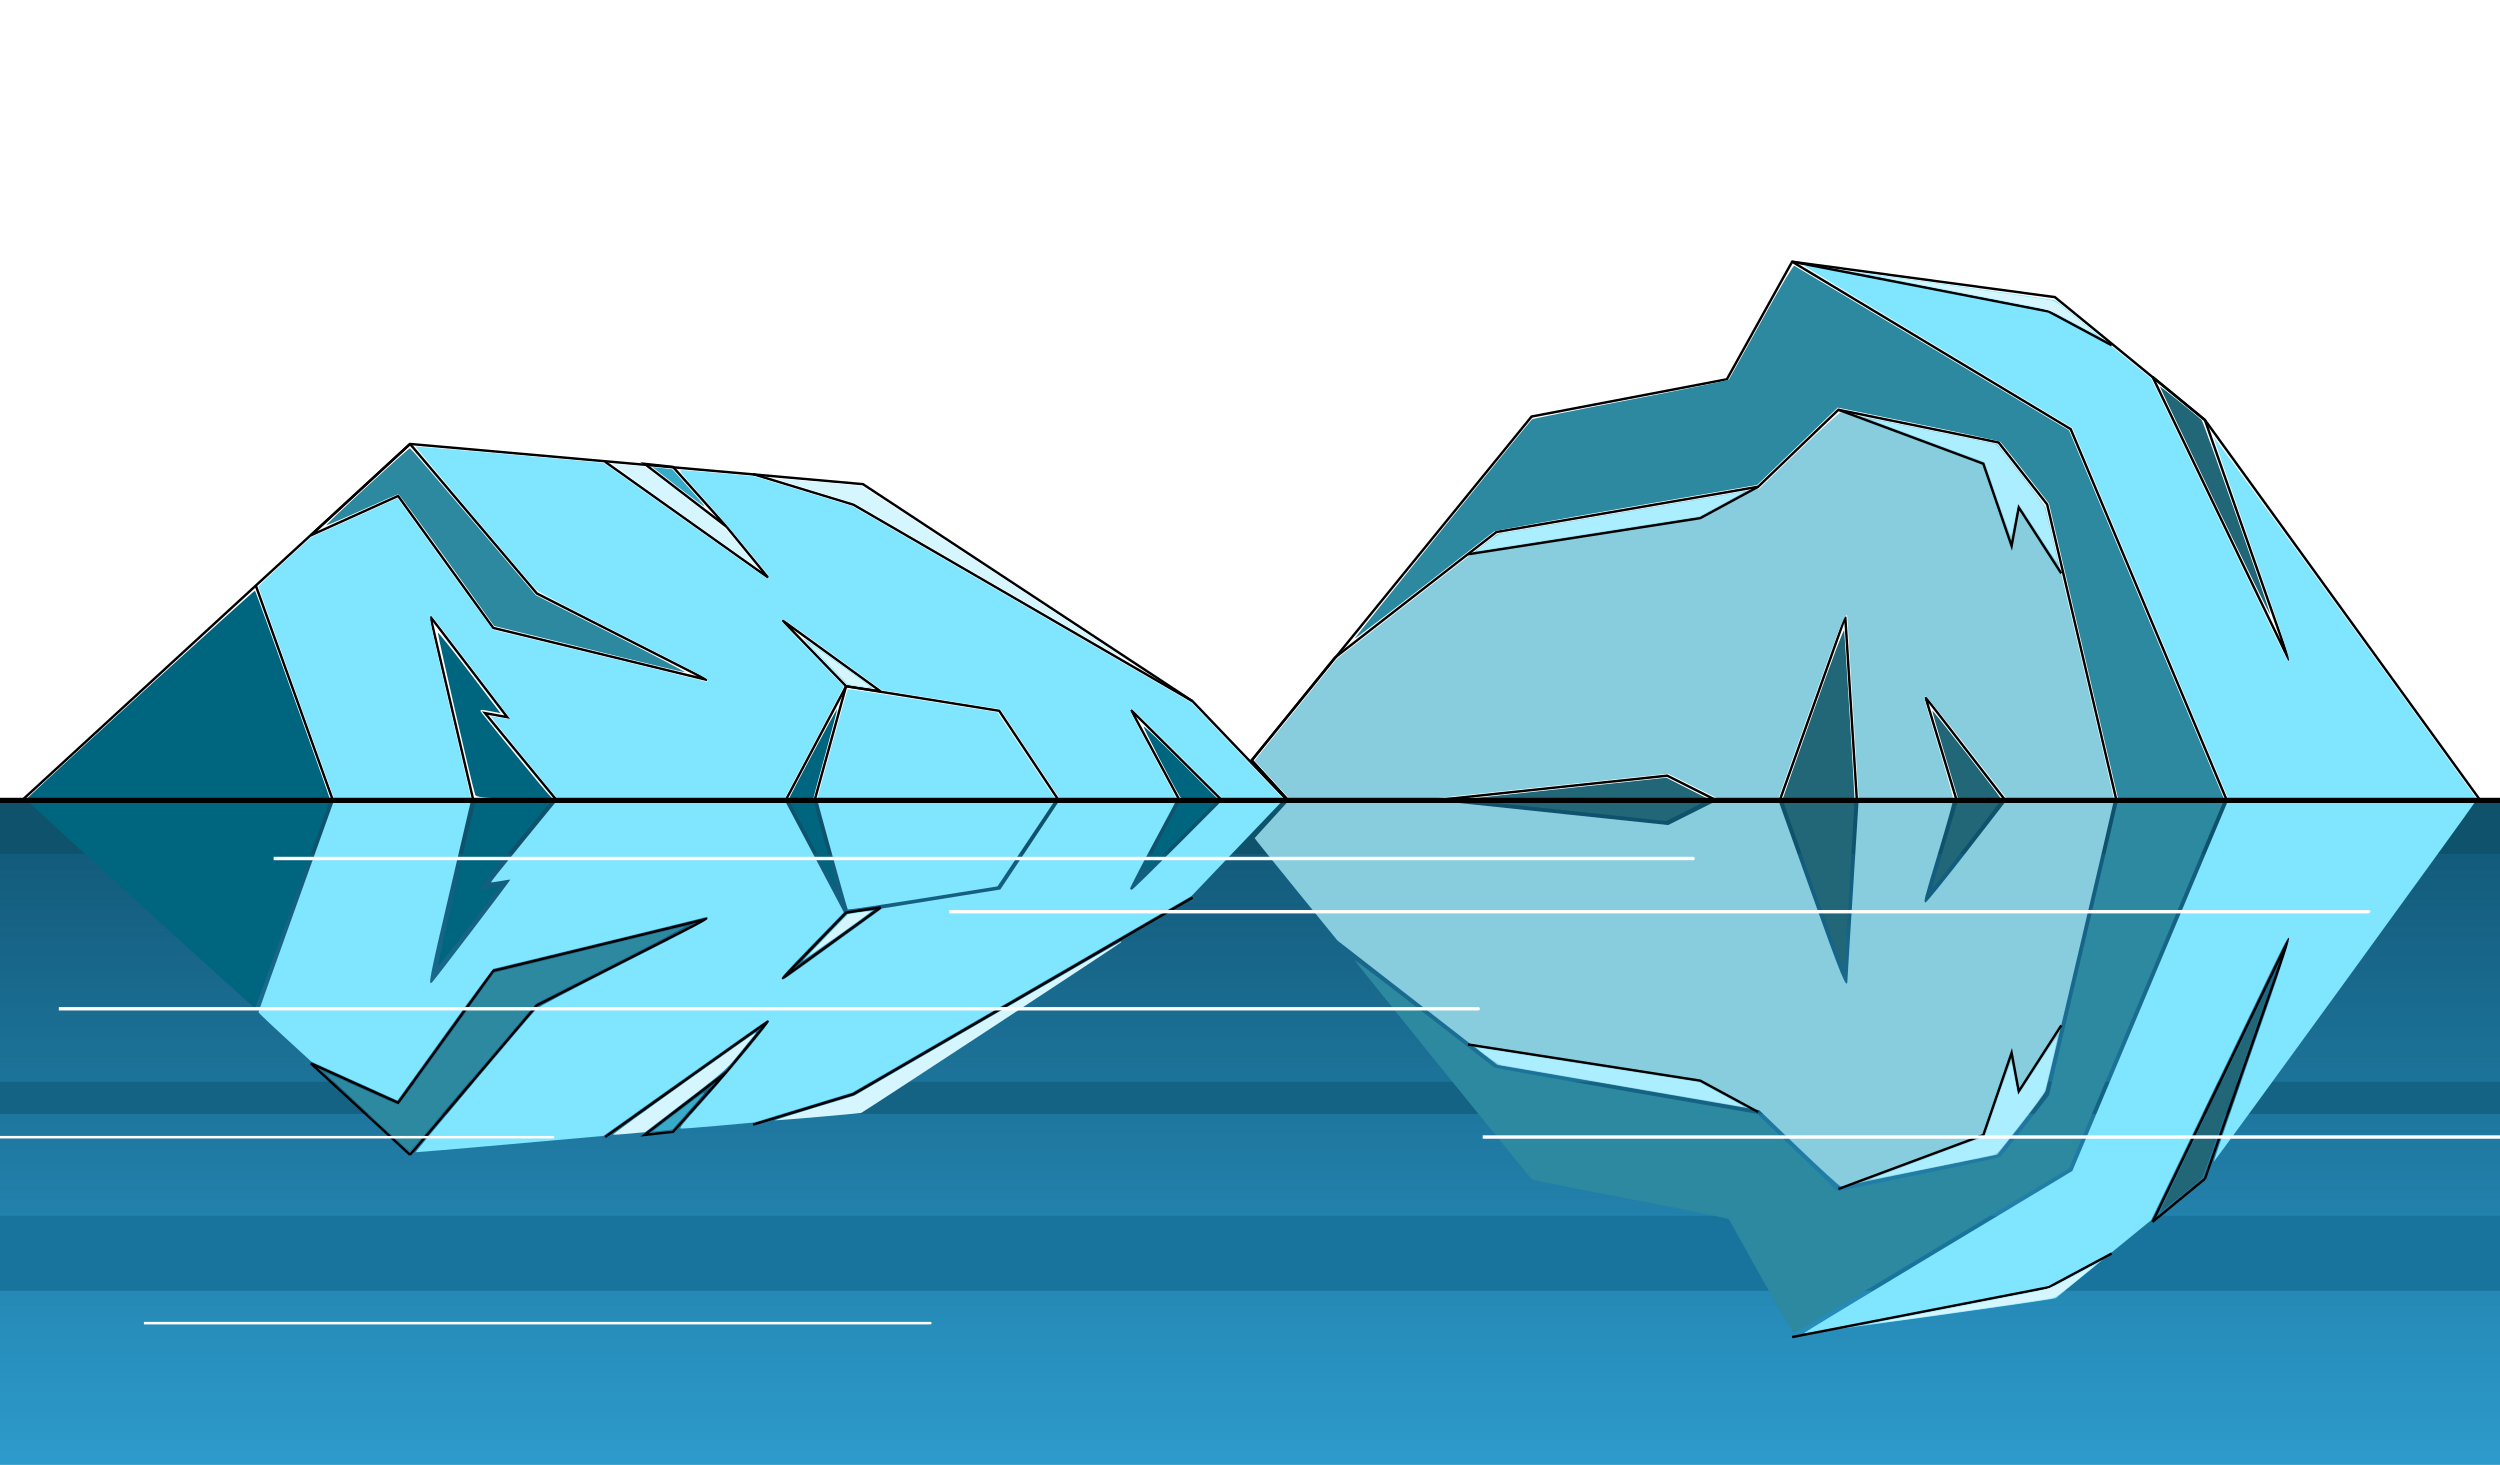 <?xml version="1.0" encoding="UTF-8" standalone="no"?>
<!-- Created with Inkscape (http://www.inkscape.org/) -->

<svg
   width="1024"
   height="600"
   viewBox="0 0 270.933 158.75"
   version="1.1"
   id="svg5"
   inkscape:export-filename="/home/davran/Documents/Code/godot/KajamGame/Assets/ice-bg2.png"
   inkscape:export-xdpi="96"
   inkscape:export-ydpi="96"
   inkscape:version="1.1.1 (3bf5ae0d25, 2021-09-20)"
   sodipodi:docname="ice-bg2.svg"
   xmlns:inkscape="http://www.inkscape.org/namespaces/inkscape"
   xmlns:sodipodi="http://sodipodi.sourceforge.net/DTD/sodipodi-0.dtd"
   xmlns:xlink="http://www.w3.org/1999/xlink"
   xmlns="http://www.w3.org/2000/svg"
   xmlns:svg="http://www.w3.org/2000/svg">
  <sodipodi:namedview
     id="namedview7"
     pagecolor="#505050"
     bordercolor="#ffffff"
     borderopacity="1"
     inkscape:pageshadow="0"
     inkscape:pageopacity="0"
     inkscape:pagecheckerboard="1"
     inkscape:document-units="mm"
     showgrid="false"
     units="px"
     inkscape:zoom="0.42554132"
     inkscape:cx="488.7892"
     inkscape:cy="446.49014"
     inkscape:window-width="1920"
     inkscape:window-height="1052"
     inkscape:window-x="0"
     inkscape:window-y="28"
     inkscape:window-maximized="1"
     inkscape:current-layer="svg5" />
  <defs
     id="defs2">
    <linearGradient
       inkscape:collect="always"
       id="linearGradient8945">
      <stop
         style="stop-color:#115675;stop-opacity:1;"
         offset="0"
         id="stop8941" />
      <stop
         style="stop-color:#115675;stop-opacity:0;"
         offset="1"
         id="stop8943" />
    </linearGradient>
    <linearGradient
       inkscape:collect="always"
       xlink:href="#linearGradient8945"
       id="linearGradient8947"
       x1="137.373"
       y1="71.155"
       x2="137.373"
       y2="159.446"
       gradientUnits="userSpaceOnUse"
       gradientTransform="translate(0,15.875)" />
    <filter
       inkscape:collect="always"
       style="color-interpolation-filters:sRGB"
       id="filter17900"
       x="-1.78"
       y="-2.487"
       width="4.56"
       height="5.973">
      <feGaussianBlur
         inkscape:collect="always"
         stdDeviation="4.859"
         id="feGaussianBlur17902" />
    </filter>
    <filter
       inkscape:collect="always"
       style="color-interpolation-filters:sRGB"
       id="filter17904"
       x="-1.781"
       y="-2.485"
       width="4.562"
       height="5.97">
      <feGaussianBlur
         inkscape:collect="always"
         stdDeviation="4.859"
         id="feGaussianBlur17906" />
    </filter>
    <filter
       inkscape:collect="always"
       style="color-interpolation-filters:sRGB"
       id="filter17908"
       x="-0.452"
       y="-0.969"
       width="1.905"
       height="2.937">
      <feGaussianBlur
         inkscape:collect="always"
         stdDeviation="4.859"
         id="feGaussianBlur17910" />
    </filter>
    <filter
       inkscape:collect="always"
       style="color-interpolation-filters:sRGB"
       id="filter17912"
       x="-0.3"
       y="-0.48"
       width="1.6"
       height="1.961">
      <feGaussianBlur
         inkscape:collect="always"
         stdDeviation="4.859"
         id="feGaussianBlur17914" />
    </filter>
    <filter
       inkscape:collect="always"
       style="color-interpolation-filters:sRGB"
       id="filter17916"
       x="-2.083"
       y="-2.77"
       width="5.165"
       height="6.539">
      <feGaussianBlur
         inkscape:collect="always"
         stdDeviation="4.859"
         id="feGaussianBlur17918" />
    </filter>
    <filter
       inkscape:collect="always"
       style="color-interpolation-filters:sRGB"
       id="filter17920"
       x="-1.442"
       y="-1.476"
       width="3.885"
       height="3.952">
      <feGaussianBlur
         inkscape:collect="always"
         stdDeviation="4.859"
         id="feGaussianBlur17922" />
    </filter>
    <filter
       inkscape:collect="always"
       style="color-interpolation-filters:sRGB"
       id="filter17924"
       x="-2.22"
       y="-1.18"
       width="5.439"
       height="3.359">
      <feGaussianBlur
         inkscape:collect="always"
         stdDeviation="4.859"
         id="feGaussianBlur17926" />
    </filter>
    <filter
       inkscape:collect="always"
       style="color-interpolation-filters:sRGB"
       id="filter17928"
       x="-0.941"
       y="-0.649"
       width="2.882"
       height="2.298">
      <feGaussianBlur
         inkscape:collect="always"
         stdDeviation="4.859"
         id="feGaussianBlur17930" />
    </filter>
    <filter
       inkscape:collect="always"
       style="color-interpolation-filters:sRGB"
       id="filter17932"
       x="-0.355"
       y="-0.515"
       width="1.71"
       height="2.031">
      <feGaussianBlur
         inkscape:collect="always"
         stdDeviation="4.859"
         id="feGaussianBlur17934" />
    </filter>
    <filter
       inkscape:collect="always"
       style="color-interpolation-filters:sRGB"
       id="filter17936"
       x="-0.105"
       y="-0.304"
       width="1.21"
       height="1.608">
      <feGaussianBlur
         inkscape:collect="always"
         stdDeviation="4.859"
         id="feGaussianBlur17938" />
    </filter>
    <filter
       inkscape:collect="always"
       style="color-interpolation-filters:sRGB"
       id="filter17940"
       x="-1.527"
       y="-2.131"
       width="4.055"
       height="5.261">
      <feGaussianBlur
         inkscape:collect="always"
         stdDeviation="4.859"
         id="feGaussianBlur17942" />
    </filter>
    <filter
       inkscape:collect="always"
       style="color-interpolation-filters:sRGB"
       id="filter17944"
       x="-0.752"
       y="-1.051"
       width="2.503"
       height="3.102">
      <feGaussianBlur
         inkscape:collect="always"
         stdDeviation="4.859"
         id="feGaussianBlur17946" />
    </filter>
    <filter
       inkscape:collect="always"
       style="color-interpolation-filters:sRGB"
       id="filter17948"
       x="-0.311"
       y="-0.602"
       width="1.621"
       height="2.204">
      <feGaussianBlur
         inkscape:collect="always"
         stdDeviation="4.859"
         id="feGaussianBlur17950" />
    </filter>
    <filter
       inkscape:collect="always"
       style="color-interpolation-filters:sRGB"
       id="filter17952"
       x="-0.274"
       y="-0.461"
       width="1.546"
       height="1.921">
      <feGaussianBlur
         inkscape:collect="always"
         stdDeviation="4.859"
         id="feGaussianBlur17954" />
    </filter>
    <filter
       inkscape:collect="always"
       style="color-interpolation-filters:sRGB"
       id="filter17956"
       x="-0.664"
       y="-0.937"
       width="2.329"
       height="2.875">
      <feGaussianBlur
         inkscape:collect="always"
         stdDeviation="4.859"
         id="feGaussianBlur17958" />
    </filter>
    <filter
       inkscape:collect="always"
       style="color-interpolation-filters:sRGB"
       id="filter17960"
       x="-1.362"
       y="-1.723"
       width="3.685"
       height="4.458">
      <feGaussianBlur
         inkscape:collect="always"
         stdDeviation="4.859"
         id="feGaussianBlur17962" />
    </filter>
    <filter
       inkscape:collect="always"
       style="color-interpolation-filters:sRGB"
       id="filter17964"
       x="-1.104"
       y="-1.53"
       width="3.206"
       height="4.056">
      <feGaussianBlur
         inkscape:collect="always"
         stdDeviation="4.859"
         id="feGaussianBlur17966" />
    </filter>
    <filter
       inkscape:collect="always"
       style="color-interpolation-filters:sRGB"
       id="filter17968"
       x="-0.246"
       y="-0.479"
       width="1.492"
       height="1.958">
      <feGaussianBlur
         inkscape:collect="always"
         stdDeviation="4.859"
         id="feGaussianBlur17970" />
    </filter>
    <filter
       inkscape:collect="always"
       style="color-interpolation-filters:sRGB"
       id="filter17972"
       x="-0.403"
       y="-1.818"
       width="1.805"
       height="4.636">
      <feGaussianBlur
         inkscape:collect="always"
         stdDeviation="4.859"
         id="feGaussianBlur17974" />
    </filter>
    <filter
       inkscape:collect="always"
       style="color-interpolation-filters:sRGB"
       id="filter17976"
       x="-0.372"
       y="-1.611"
       width="1.744"
       height="4.22">
      <feGaussianBlur
         inkscape:collect="always"
         stdDeviation="4.859"
         id="feGaussianBlur17978" />
    </filter>
    <filter
       inkscape:collect="always"
       style="color-interpolation-filters:sRGB"
       id="filter17980"
       x="-0.501"
       y="-1.894"
       width="2.003"
       height="4.788">
      <feGaussianBlur
         inkscape:collect="always"
         stdDeviation="4.859"
         id="feGaussianBlur17982" />
    </filter>
    <filter
       inkscape:collect="always"
       style="color-interpolation-filters:sRGB"
       id="filter17984"
       x="-0.466"
       y="-1.761"
       width="1.932"
       height="4.523">
      <feGaussianBlur
         inkscape:collect="always"
         stdDeviation="4.859"
         id="feGaussianBlur17986" />
    </filter>
    <filter
       inkscape:collect="always"
       style="color-interpolation-filters:sRGB"
       id="filter17988"
       x="-0.337"
       y="-1.3"
       width="1.676"
       height="3.602">
      <feGaussianBlur
         inkscape:collect="always"
         stdDeviation="4.859"
         id="feGaussianBlur17990" />
    </filter>
    <filter
       inkscape:collect="always"
       style="color-interpolation-filters:sRGB"
       id="filter17992"
       x="-0.575"
       y="-0.752"
       width="2.149"
       height="2.504">
      <feGaussianBlur
         inkscape:collect="always"
         stdDeviation="4.859"
         id="feGaussianBlur17994" />
    </filter>
    <filter
       inkscape:collect="always"
       style="color-interpolation-filters:sRGB"
       id="filter17996"
       x="-0.485"
       y="-0.662"
       width="1.972"
       height="2.326">
      <feGaussianBlur
         inkscape:collect="always"
         stdDeviation="4.859"
         id="feGaussianBlur17998" />
    </filter>
    <filter
       inkscape:collect="always"
       style="color-interpolation-filters:sRGB"
       id="filter18000"
       x="-0.445"
       y="-4.839"
       width="1.89"
       height="10.677">
      <feGaussianBlur
         inkscape:collect="always"
         stdDeviation="4.859"
         id="feGaussianBlur18002" />
    </filter>
    <filter
       inkscape:collect="always"
       style="color-interpolation-filters:sRGB"
       id="filter18004"
       x="-1.5"
       y="-0.633"
       width="4.001"
       height="2.267">
      <feGaussianBlur
         inkscape:collect="always"
         stdDeviation="4.859"
         id="feGaussianBlur18006" />
    </filter>
    <filter
       inkscape:collect="always"
       style="color-interpolation-filters:sRGB"
       id="filter18008"
       x="-1.576"
       y="-1.216"
       width="4.151"
       height="3.432">
      <feGaussianBlur
         inkscape:collect="always"
         stdDeviation="4.859"
         id="feGaussianBlur18010" />
    </filter>
    <filter
       inkscape:collect="always"
       style="color-interpolation-filters:sRGB"
       id="filter18012"
       x="-0.975"
       y="-0.472"
       width="2.95"
       height="1.943">
      <feGaussianBlur
         inkscape:collect="always"
         stdDeviation="4.859"
         id="feGaussianBlur18014" />
    </filter>
    <filter
       inkscape:collect="always"
       style="color-interpolation-filters:sRGB"
       id="filter18016"
       x="-0.124"
       y="-0.202"
       width="1.247"
       height="1.403">
      <feGaussianBlur
         inkscape:collect="always"
         stdDeviation="4.859"
         id="feGaussianBlur18018" />
    </filter>
    <filter
       inkscape:collect="always"
       style="color-interpolation-filters:sRGB"
       id="filter18020"
       x="-0.125"
       y="-0.277"
       width="1.25"
       height="1.554">
      <feGaussianBlur
         inkscape:collect="always"
         stdDeviation="4.859"
         id="feGaussianBlur18022" />
    </filter>
    <filter
       inkscape:collect="always"
       style="color-interpolation-filters:sRGB"
       id="filter18024"
       x="-0.16"
       y="-0.202"
       width="1.32"
       height="1.403">
      <feGaussianBlur
         inkscape:collect="always"
         stdDeviation="4.859"
         id="feGaussianBlur18026" />
    </filter>
    <filter
       inkscape:collect="always"
       style="color-interpolation-filters:sRGB"
       id="filter18028"
       x="-0.796"
       y="-0.381"
       width="2.592"
       height="1.764">
      <feGaussianBlur
         inkscape:collect="always"
         stdDeviation="4.859"
         id="feGaussianBlur18030" />
    </filter>
  </defs>
  <g
     inkscape:groupmode="layer"
     id="layer2"
     inkscape:label="bg mountains"
     style="display:inline"
     sodipodi:insensitive="true">
    <path
       style="fill:none;stroke:#000000;stroke-width:0.265px;stroke-linecap:butt;stroke-linejoin:miter;stroke-opacity:1"
       d="m 0,88.918 44.436,-40.805 49.083,4.356 35.723,23.525 12.488,13.069 z"
       id="path11947" />
    <path
       style="fill:none;stroke:#000000;stroke-width:0.265px;stroke-linecap:butt;stroke-linejoin:miter;stroke-opacity:1"
       d="m 135.651,82.403 30.331,-37.262 21.166,-4.039 7.072,-12.74 28.479,3.839 16.258,13.316 34.048,47.032 -131.274,-3.485 z"
       id="path11949" />
    <path
       style="fill:none;stroke:#000000;stroke-width:0.265px;stroke-linecap:butt;stroke-linejoin:miter;stroke-opacity:1"
       d="m 144.675,71.259 17.496,-13.604 28.364,-4.905 8.695,-8.341 17.361,3.542 5.266,6.712 8.084,34.524 -88.212,-0.124 -6.079,-6.66 z"
       id="path11951" />
    <path
       style="fill:none;stroke:#000000;stroke-width:0.265px;stroke-linecap:butt;stroke-linejoin:miter;stroke-opacity:1"
       d="m 238.956,45.517 9.124,26.051 -14.8,-30.721 5.677,4.669"
       id="path11955" />
    <path
       style="fill:none;stroke:#000000;stroke-width:0.265px;stroke-linecap:butt;stroke-linejoin:miter;stroke-opacity:1"
       d="m 199.977,66.836 1.368,21.608 -9.015,-0.168 z"
       id="path11957" />
    <path
       style="fill:none;stroke:#000000;stroke-width:0.265px;stroke-linecap:butt;stroke-linejoin:miter;stroke-opacity:1"
       d="m 208.669,75.553 10.24,13.227 -6.527,-0.942 z"
       id="path11959" />
    <path
       style="fill:none;stroke:#000000;stroke-width:0.265px;stroke-linecap:butt;stroke-linejoin:miter;stroke-opacity:1"
       d="m 148.808,87.435 31.87,-3.374 7.456,3.741 z"
       id="path11961" />
    <path
       style="fill:none;stroke:#000000;stroke-width:0.265px;stroke-linecap:butt;stroke-linejoin:miter;stroke-opacity:1"
       d="m 194.219,28.362 30.192,18.146 17.66,41.994"
       id="path11963" />
    <path
       style="opacity:1;fill:#80e5ff;fill-opacity:1;fill-rule:nonzero;stroke-width:0.155"
       d="m 241.239,85.975 c -0.153,-0.364 -3.963,-9.426 -8.465,-20.138 L 224.587,46.36 210.022,37.6 c -8.011,-4.818 -14.545,-8.78 -14.52,-8.806 0.126,-0.125 27.091,3.618 27.296,3.789 0.128,0.107 2.504,2.05 5.279,4.318 l 5.046,4.123 5.764,11.966 c 3.17,6.581 6.503,13.5 7.405,15.375 2.799,5.815 2.473,4.511 -2.234,-8.927 -2.313,-6.603 -4.177,-12.035 -4.142,-12.069 0.052,-0.052 28.012,38.442 28.395,39.094 0.104,0.177 -2.042,0.208 -13.335,0.192 l -13.459,-0.019 z"
       id="path12039" />
    <path
       style="opacity:1;fill:#87cdde;fill-opacity:1;fill-rule:nonzero;stroke-width:0.155"
       d="m 137.882,84.534 -1.912,-2.096 0.284,-0.384 c 0.156,-0.211 2.173,-2.708 4.482,-5.548 l 4.199,-5.164 8.674,-6.745 8.674,-6.745 14.191,-2.454 14.191,-2.454 4.347,-4.175 c 2.391,-2.296 4.423,-4.146 4.517,-4.11 0.094,0.036 3.938,0.832 8.543,1.768 l 8.373,1.703 2.555,3.25 c 1.405,1.788 2.617,3.433 2.692,3.657 0.122,0.361 7.403,31.363 7.403,31.519 -5e-5,0.035 -2.606,0.059 -5.791,0.055 l -5.791,-0.008 -4.342,-5.602 c -2.388,-3.081 -4.412,-5.578 -4.499,-5.547 -0.224,0.079 -0.214,0.118 1.506,5.816 0.858,2.844 1.518,5.212 1.467,5.263 -0.051,0.051 -2.371,0.128 -5.155,0.171 -4.349,0.068 -5.063,0.047 -5.062,-0.146 1.7e-4,-0.123 -0.273,-4.489 -0.607,-9.701 -0.334,-5.212 -0.607,-9.634 -0.608,-9.826 -0.002,-1.244 -0.656,0.346 -3.98,9.67 l -3.572,10.021 -3.077,-0.004 -3.077,-0.004 -2.864,-1.434 -2.864,-1.434 -13.42,1.415 -13.42,1.415 -7.072,-0.022 -7.072,-0.022 z"
       id="path12078" />
    <path
       style="opacity:1;fill:#2c89a0;fill-opacity:1;fill-rule:nonzero;stroke-width:0.155"
       d="m 229.479,86.269 c -0.048,-0.192 -1.738,-7.404 -3.756,-16.026 l -3.669,-15.676 -2.553,-3.271 c -1.404,-1.799 -2.631,-3.336 -2.726,-3.415 -0.095,-0.079 -4.099,-0.945 -8.898,-1.925 l -8.726,-1.781 -4.361,4.189 -4.361,4.189 -14.169,2.452 c -7.793,1.349 -14.245,2.512 -14.338,2.584 -11.494,8.931 -15.064,11.675 -15.12,11.618 -0.052,-0.053 18.646,-23.157 19.228,-23.759 0.064,-0.066 4.868,-1.027 10.676,-2.135 5.808,-1.108 10.608,-2.093 10.667,-2.188 0.059,-0.095 1.633,-2.922 3.498,-6.282 2.166,-3.903 3.461,-6.082 3.584,-6.035 0.106,0.041 6.85,4.072 14.986,8.958 l 14.793,8.883 8.257,19.643 c 4.541,10.804 8.326,19.801 8.411,19.993 l 0.154,0.35 -5.745,-0.008 -5.745,-0.008 z"
       id="path12228" />
    <path
       style="opacity:1;fill:#216778;fill-opacity:1;fill-rule:nonzero;stroke-width:0.155"
       d="m 240.008,54.335 c -3.289,-6.819 -5.96,-12.423 -5.937,-12.454 0.035,-0.045 3.776,2.956 4.521,3.626 0.207,0.186 7.509,20.904 7.438,21.104 -0.024,0.067 -2.734,-5.457 -6.023,-12.276 z"
       id="path12304" />
    <path
       style="opacity:1;fill:#216778;fill-opacity:1;fill-rule:nonzero;stroke-width:0.155"
       d="m 210.789,81.832 c -0.79,-2.619 -1.408,-4.789 -1.375,-4.823 0.063,-0.063 7.401,9.366 7.4,9.51 -6e-5,0.045 -1.033,0.08 -2.295,0.078 l -2.295,-0.003 z"
       id="path12417" />
    <path
       style="opacity:1;fill:#216778;fill-opacity:1;fill-rule:nonzero;stroke-width:0.155"
       d="m 193.187,86.618 c 8e-5,-0.057 1.493,-4.294 3.317,-9.414 2.13,-5.98 3.33,-9.151 3.356,-8.867 0.109,1.23 1.101,17.272 1.1,17.793 l -7.9e-4,0.604 -3.886,-0.006 c -2.137,-0.003 -3.886,-0.053 -3.886,-0.11 z"
       id="path12456" />
    <path
       style="opacity:1;fill:#216778;fill-opacity:1;fill-rule:nonzero;stroke-width:0.155"
       d="m 159.146,86.56 c 0.299,-0.033 5.245,-0.559 10.991,-1.168 l 10.446,-1.108 2.377,1.205 2.377,1.205 -13.368,-0.037 c -7.352,-0.02 -13.123,-0.064 -12.824,-0.097 z"
       id="path12495" />
    <path
       style="fill:none;stroke:#000000;stroke-width:0.265px;stroke-linecap:butt;stroke-linejoin:miter;stroke-opacity:1"
       d="m 199.23,44.409 15.709,5.848 3.065,8.907 0.775,-4.176 4.606,7.151"
       id="path12567" />
    <path
       style="opacity:1;fill:#aaeeff;fill-opacity:1;fill-rule:nonzero;stroke-width:0.11"
       d="m 220.874,57.872 c -1.139,-1.771 -2.104,-3.24 -2.145,-3.266 -0.041,-0.025 -0.214,0.73 -0.384,1.678 -0.17,0.949 -0.341,1.783 -0.38,1.854 -0.039,0.071 -0.702,-1.711 -1.474,-3.959 l -1.403,-4.088 -6.248,-2.317 c -3.436,-1.274 -6.206,-2.332 -6.156,-2.35 0.07,-0.025 10.213,2.01 13.215,2.651 0.509,0.109 0.549,0.15 2.258,2.331 2.099,2.679 3.271,4.255 3.422,4.602 0.176,0.404 1.434,5.729 1.397,5.916 -0.018,0.092 -0.964,-1.282 -2.102,-3.053 z"
       id="path12639" />
    <path
       style="fill:none;stroke:#000000;stroke-width:0.265px;stroke-linecap:butt;stroke-linejoin:miter;stroke-opacity:1"
       d="m 194.219,28.362 27.801,5.397 6.834,3.663"
       id="path12711" />
    <path
       style="opacity:1;fill:#aaeeff;fill-opacity:1;fill-rule:nonzero;stroke-width:0.294"
       d=""
       id="path12783"
       transform="scale(0.265)" />
    <path
       style="opacity:1;fill:#aaeeff;fill-opacity:1;fill-rule:nonzero;stroke-width:0.294"
       d=""
       id="path12861"
       transform="scale(0.265)" />
    <path
       style="opacity:1;fill:#afdde9;fill-opacity:1;fill-rule:nonzero;stroke-width:0.294"
       d=""
       id="path12939"
       transform="scale(0.265)" />
    <path
       style="opacity:1;fill:#aaeeff;fill-opacity:1;fill-rule:nonzero;stroke-width:0.078"
       d="m 224.621,34.957 -2.524,-1.36 -9.966,-1.935 c -5.481,-1.064 -9.934,-1.945 -9.895,-1.958 0.157,-0.052 18.957,2.599 20.06,2.829 0.491,0.102 0.552,0.145 2.637,1.846 2.349,1.916 2.395,1.955 2.287,1.945 -0.041,-0.004 -1.211,-0.619 -2.599,-1.367 z"
       id="path13054" />
    <path
       style="opacity:1;fill:#d5f6ff;fill-opacity:1;fill-rule:nonzero;stroke-width:0.078"
       d="m 225.01,35.12 c -3.281,-1.755 -2.204,-1.429 -9.128,-2.767 -9.438,-1.825 -12.258,-2.383 -12.176,-2.411 0.157,-0.052 17.343,2.378 18.424,2.605 0.589,0.124 0.736,0.206 1.599,0.897 0.578,0.462 3.055,2.479 3.179,2.588 0.224,0.197 -0.255,-0.033 -1.899,-0.912 z"
       id="path13130" />
    <path
       style="fill:none;stroke:#000000;stroke-width:0.265px;stroke-linecap:butt;stroke-linejoin:miter;stroke-opacity:1"
       d="m 190.535,52.75 -6.27,3.398 -25.176,3.921"
       id="path13239" />
    <path
       style="opacity:1;fill:#aaeeff;fill-opacity:1;fill-rule:nonzero;stroke-width:0.11"
       d="m 160.079,59.653 c 0.614,-0.58 2.314,-1.764 2.606,-1.816 1.855,-0.332 26.275,-4.54 26.337,-4.538 0.045,7.94e-4 -1.029,0.603 -2.387,1.339 l -2.469,1.337 -11.714,1.822 c -6.443,1.002 -11.887,1.854 -12.099,1.892 -0.244,0.044 -0.344,0.031 -0.275,-0.035 z"
       id="path13311" />
    <path
       style="fill:none;stroke:#000000;stroke-width:0.265px;stroke-linecap:butt;stroke-linejoin:miter;stroke-opacity:1"
       d="m 81.614,51.384 10.877,3.313 36.751,21.297"
       id="path13383" />
    <path
       style="fill:none;stroke:#000000;stroke-width:0.265px;stroke-linecap:butt;stroke-linejoin:miter;stroke-opacity:1"
       d="m 122.574,76.943 12.183,12.108 -6.154,-0.888 z"
       id="path13387" />
    <path
       style="fill:none;stroke:#000000;stroke-width:0.265px;stroke-linecap:butt;stroke-linejoin:miter;stroke-opacity:1"
       d="M 115.524,87.924 108.286,77.032 91.693,74.37 84.419,88.099 Z"
       id="path13389" />
    <path
       style="fill:none;stroke:#000000;stroke-width:0.265px;stroke-linecap:butt;stroke-linejoin:miter;stroke-opacity:1"
       d="M 91.693,74.37 87.936,87.994"
       id="path13391" />
    <path
       style="fill:none;stroke:#000000;stroke-width:0.265px;stroke-linecap:butt;stroke-linejoin:miter;stroke-opacity:1"
       d="m 84.779,67.216 10.65,7.709 -3.736,-0.555 z"
       id="path13393" />
    <path
       style="fill:none;stroke:#000000;stroke-width:0.265px;stroke-linecap:butt;stroke-linejoin:miter;stroke-opacity:1"
       d="m 72.932,50.602 5.816,6.493 -8.893,-6.827 z"
       id="path13395" />
    <path
       style="fill:none;stroke:#000000;stroke-width:0.265px;stroke-linecap:butt;stroke-linejoin:miter;stroke-opacity:1"
       d="M 65.569,50.042 83.246,62.597 78.748,57.095"
       id="path13397" />
    <path
       style="fill:none;stroke:#000000;stroke-width:0.265px;stroke-linecap:butt;stroke-linejoin:miter;stroke-opacity:1"
       d="M 44.436,48.113 58.184,64.32 76.636,73.689 53.452,68.05 43.141,53.747 33.683,58.02 44.436,48.113"
       id="path13399" />
    <path
       style="fill:none;stroke:#000000;stroke-width:0.265px;stroke-linecap:butt;stroke-linejoin:miter;stroke-opacity:1"
       d="M 61.886,88.616 52.56,77.282 54.977,77.725 46.64,66.831 51.555,87.832 Z"
       id="path13401" />
    <path
       style="fill:#aaeeff;stroke:#000000;stroke-width:0.265px;stroke-linecap:butt;stroke-linejoin:miter;stroke-opacity:1"
       d="m 27.739,63.507 9.196,25.623"
       id="path13403" />
    <path
       style="opacity:1;fill:#d5f6ff;fill-opacity:1;fill-rule:nonzero;stroke-width:0.11"
       d="M 106.976,62.871 92.579,54.523 88.23,53.203 c -2.392,-0.726 -4.305,-1.337 -4.251,-1.356 0.098,-0.035 9.019,0.734 9.349,0.805 0.158,0.034 27.899,18.242 28.15,18.476 0.066,0.061 0.066,0.096 -1.4e-4,0.094 -0.057,-0.002 -6.583,-3.76 -14.502,-8.351 z"
       id="path13555" />
    <path
       style="opacity:1;fill:#d5f6ff;fill-opacity:1;fill-rule:nonzero;stroke-width:0.11"
       d="m 74.055,55.843 c -4.27,-3.039 -7.704,-5.539 -7.63,-5.556 0.074,-0.017 0.887,0.039 1.807,0.123 l 1.673,0.153 1.896,1.446 c 6.837,5.214 6.71,5.107 8.184,6.902 1.921,2.34 2.028,2.477 1.926,2.467 -0.05,-0.005 -3.586,-2.495 -7.856,-5.534 z"
       id="path13594" />
    <path
       style="opacity:1;fill:#80e5ff;fill-opacity:1;fill-rule:nonzero;stroke-width:0.11"
       d="M 92.966,74.384 91.822,74.204 89.374,71.679 c -1.347,-1.388 -2.429,-2.544 -2.404,-2.569 0.031,-0.031 7.086,5.007 7.627,5.446 0.083,0.068 -0.47,0.009 -1.63,-0.173 z"
       id="path13633" />
    <path
       style="opacity:1;fill:#80e5ff;fill-opacity:1;fill-rule:nonzero;stroke-width:0.11"
       d="m 32.139,75.191 c -2.272,-6.336 -4.13,-11.569 -4.128,-11.629 0.002,-0.06 1.295,-1.293 2.873,-2.739 l 2.87,-2.629 3.318,-1.496 c 1.825,-0.823 3.922,-1.77 4.66,-2.105 l 1.342,-0.608 5.133,7.137 c 2.823,3.925 5.188,7.139 5.254,7.142 0.127,0.006 22.703,5.492 23.035,5.598 0.138,0.044 0.192,7.94e-4 0.193,-0.154 2.52e-4,-0.175 -1.694,-1.073 -9.088,-4.815 -5.87,-2.971 -9.211,-4.722 -9.435,-4.944 -0.711,-0.706 -13.209,-15.529 -13.119,-15.559 0.052,-0.017 4.652,0.374 10.223,0.869 l 10.129,0.9 8.835,6.274 c 4.859,3.451 8.884,6.274 8.944,6.274 0.06,8.8e-5 0.139,-0.048 0.175,-0.106 0.099,-0.159 -4.123,-5.259 -7.154,-8.642 -2.327,-2.597 -2.629,-2.976 -2.402,-3.005 0.143,-0.018 1.983,0.122 4.087,0.312 l 3.827,0.345 5.334,1.623 5.334,1.623 18.371,10.645 18.371,10.645 4.982,5.218 4.982,5.218 -3.196,0.089 -3.196,0.089 -4.951,-4.965 c -2.723,-2.731 -5.01,-4.965 -5.082,-4.965 -0.072,-1.04e-4 -0.159,0.047 -0.195,0.104 -0.035,0.057 1.096,2.259 2.514,4.894 1.418,2.634 2.579,4.815 2.579,4.846 -5e-5,0.031 -2.836,0.052 -6.303,0.047 l -6.302,-0.009 -3.272,-4.926 -3.272,-4.926 -6.408,-1.028 -6.408,-1.028 -5.147,-3.73 c -6.02,-4.362 -5.571,-4.058 -5.739,-3.89 -0.1,0.1 0.665,0.946 3.307,3.661 l 3.437,3.531 -0.156,0.316 c -0.086,0.174 -1.545,2.939 -3.242,6.145 l -3.086,5.829 -11.387,-0.015 c -6.263,-0.008 -11.753,0.012 -12.2,0.043 l -0.814,0.058 -3.708,-4.53 c -2.039,-2.491 -3.686,-4.552 -3.659,-4.578 0.027,-0.027 0.502,0.035 1.055,0.137 0.553,0.102 1.024,0.167 1.048,0.144 0.041,-0.041 -8.137,-10.777 -8.45,-11.092 -0.491,-0.495 -0.352,0.227 1.86,9.68 1.237,5.286 2.277,9.747 2.312,9.913 l 0.062,0.302 -7.41,-0.011 -7.41,-0.011 z"
       id="path13709" />
    <path
       style="opacity:1;fill:#006680;fill-opacity:1;fill-rule:nonzero;stroke-width:0.155"
       d="m 3.322,86.16 c 2.671,-2.559 24.247,-22.219 24.312,-22.153 0.104,0.105 8.094,22.331 8.093,22.516 -1.04e-4,0.071 -7.396,0.119 -16.435,0.106 l -16.435,-0.024 z"
       id="path13972" />
    <path
       style="opacity:1;fill:#006680;fill-opacity:1;fill-rule:nonzero;stroke-width:0.311"
       d="m 51.499,86.13 c -0.277,-0.761 -4.124,-17.482 -4.042,-17.565 0.046,-0.046 1.591,1.896 3.433,4.315 l 3.348,4.4 -1.186,-0.224 c -1.117,-0.211 -1.16,-0.191 -0.74,0.346 1.004,1.285 6.329,7.779 6.911,8.429 l 0.628,0.7 -4.105,-0.006 c -3.001,-0.004 -4.143,-0.11 -4.247,-0.395 z"
       id="path14011" />
    <path
       style="opacity:1;fill:#006680;fill-opacity:1;fill-rule:nonzero;stroke-width:0.155"
       d="m 85.468,86.65 c 2.25e-4,-0.156 5.199,-9.864 5.253,-9.81 0.032,0.032 -0.543,2.23 -1.276,4.886 -0.734,2.656 -1.334,4.867 -1.334,4.915 -6.6e-5,0.048 -0.595,0.086 -1.321,0.085 -0.727,-0.001 -1.321,-0.035 -1.321,-0.075 z"
       id="path14050" />
    <path
       style="opacity:1;fill:#006680;fill-opacity:1;fill-rule:nonzero;stroke-width:0.155"
       d="m 127.849,86.278 c -0.748,-1.21 -3.99,-7.466 -3.911,-7.545 0.053,-0.053 1.894,1.702 4.09,3.901 l 3.993,3.998 -1.978,-0.002 c -1.884,-0.002 -1.989,-0.019 -2.195,-0.352 z"
       id="path14089" />
    <path
       style="opacity:1;fill:#37abc8;fill-opacity:1;fill-rule:nonzero;stroke-width:0.155"
       d="m 73.406,52.726 -2.703,-2.101 1.074,0.107 c 0.591,0.059 1.08,0.115 1.087,0.125 0.007,0.01 0.671,0.754 1.474,1.654 1.965,2.201 2.074,2.334 1.912,2.323 -0.077,-0.005 -1.357,-0.954 -2.844,-2.109 z"
       id="path14128" />
    <path
       style="opacity:1;fill:#2c89a0;fill-opacity:1;fill-rule:nonzero;stroke-width:0.155"
       d="M 67.381,71.234 C 63.792,70.351 59.212,69.226 57.203,68.734 l -3.652,-0.893 -5.119,-7.138 c -2.816,-3.926 -5.182,-7.141 -5.259,-7.144 -0.077,-0.003 -1.849,0.768 -3.938,1.713 -2.089,0.946 -3.832,1.686 -3.873,1.645 -0.099,-0.099 8.904,-8.375 9.071,-8.338 0.072,0.016 3.168,3.606 6.88,7.977 l 6.75,7.949 8.232,4.181 c 4.528,2.299 8.092,4.174 7.921,4.167 -0.171,-0.007 -3.248,-0.736 -6.837,-1.62 z"
       id="path14241" />
    <path
       style="opacity:1;fill:#80e5ff;fill-opacity:1;fill-rule:nonzero;stroke-width:0.155"
       d="m 88.577,86.602 c 2.65e-4,-0.202 3.223,-11.833 3.3,-11.91 0.039,-0.038 3.704,0.511 8.146,1.22 l 8.076,1.29 3.127,4.678 3.127,4.678 -7.473,0.092 C 96.757,86.775 88.576,86.754 88.577,86.602 Z"
       id="path14356" />
    <path
       style="opacity:1;fill:#80e5ff;fill-opacity:1;fill-rule:nonzero;stroke-width:0.11"
       d="m 92.847,74.317 -0.934,-0.144 -2.117,-2.172 c -1.164,-1.194 -2.095,-2.194 -2.067,-2.221 0.052,-0.052 6.547,4.563 6.547,4.652 -1.09e-4,0.077 -0.39,0.045 -1.429,-0.115 z"
       id="path14432" />
    <path
       style="opacity:1;fill:#d5f6ff;fill-opacity:1;fill-rule:nonzero;stroke-width:0.11"
       d="m 92.792,74.314 -0.879,-0.146 -2.119,-2.167 c -1.165,-1.192 -2.097,-2.189 -2.07,-2.216 0.07,-0.07 6.552,4.531 6.551,4.651 -1.14e-4,0.079 -0.549,0.034 -1.484,-0.122 z"
       id="path14510" />
  </g>
  <g
     inkscape:label="water"
     inkscape:groupmode="layer"
     id="layer1"
     style="display:inline">
    <rect
       style="opacity:1;fill:#33abe0;fill-opacity:1;fill-rule:nonzero;stroke-width:0.265"
       id="rect9209"
       width="274.746"
       height="89.452"
       x="-2.033"
       y="86.74" />
    <rect
       style="opacity:1;fill:url(#linearGradient8947);fill-opacity:1;fill-rule:nonzero;stroke-width:0.265"
       id="rect8345"
       width="274.746"
       height="89.452"
       x="-2.033"
       y="86.74" />
    <rect
       style="opacity:1;fill:#146284;fill-opacity:1;fill-rule:nonzero;stroke-width:0.265"
       id="rect9951"
       width="274.456"
       height="3.485"
       x="-2.323"
       y="117.235" />
    <rect
       style="opacity:1;fill:#18749c;fill-opacity:1;fill-rule:nonzero;stroke-width:0.265"
       id="rect10723"
       width="274.746"
       height="8.132"
       x="-2.033"
       y="131.756" />
    <rect
       style="opacity:1;fill:#0f526c;fill-opacity:1;fill-rule:nonzero;stroke-width:0.265"
       id="rect11607"
       width="275.037"
       height="5.809"
       x="-2.033"
       y="86.74" />
    <path
       style="display:inline;fill:none;stroke:#000000;stroke-width:0.265px;stroke-linecap:butt;stroke-linejoin:miter;stroke-opacity:1;filter:url(#filter18028)"
       d="m 238.956,127.746 9.124,-26.051 -14.8,30.721 5.677,-4.669"
       id="path11955-6" />
    <path
       style="display:inline;fill:#80e5ff;fill-opacity:1;fill-rule:nonzero;stroke-width:0.155;filter:url(#filter18024)"
       d="m 241.239,87.287 c -0.153,0.364 -3.963,9.426 -8.465,20.138 l -8.187,19.477 -14.565,8.76 c -8.011,4.818 -14.545,8.78 -14.52,8.806 0.126,0.125 27.091,-3.618 27.296,-3.789 0.128,-0.107 2.504,-2.05 5.279,-4.318 l 5.046,-4.123 5.764,-11.966 c 3.17,-6.581 6.503,-13.5 7.405,-15.375 2.799,-5.815 2.473,-4.511 -2.234,8.927 -2.313,6.604 -4.177,12.035 -4.142,12.069 0.052,0.052 28.012,-38.442 28.395,-39.094 0.104,-0.177 -2.042,-0.208 -13.335,-0.192 l -13.459,0.019 z"
       id="path12039-4" />
    <path
       style="display:inline;fill:#87cdde;fill-opacity:1;fill-rule:nonzero;stroke-width:0.155;filter:url(#filter18020)"
       d="m 137.882,88.728 -1.912,2.096 0.284,0.384 c 0.156,0.211 2.173,2.708 4.482,5.548 l 4.199,5.164 8.674,6.745 8.674,6.745 14.191,2.454 14.191,2.454 4.347,4.175 c 2.391,2.296 4.423,4.146 4.517,4.11 0.094,-0.036 3.938,-0.832 8.543,-1.768 l 8.373,-1.703 2.555,-3.25 c 1.405,-1.788 2.617,-3.433 2.692,-3.657 0.122,-0.361 7.403,-31.363 7.403,-31.519 -5e-5,-0.035 -2.606,-0.059 -5.791,-0.055 l -5.791,0.008 -4.342,5.602 c -2.388,3.081 -4.412,5.578 -4.499,5.547 -0.224,-0.079 -0.214,-0.118 1.506,-5.816 0.858,-2.844 1.518,-5.212 1.467,-5.263 -0.051,-0.051 -2.371,-0.128 -5.155,-0.171 -4.349,-0.068 -5.063,-0.047 -5.062,0.146 1.7e-4,0.123 -0.273,4.489 -0.607,9.701 -0.334,5.212 -0.607,9.634 -0.608,9.826 -0.002,1.244 -0.656,-0.346 -3.98,-9.67 l -3.572,-10.021 -3.077,0.004 -3.077,0.004 -2.864,1.434 -2.864,1.434 -13.42,-1.415 -13.42,-1.415 -7.072,0.021 -7.072,0.021 z"
       id="path12078-2" />
    <path
       style="display:inline;fill:#2c89a0;fill-opacity:1;fill-rule:nonzero;stroke-width:0.155;filter:url(#filter18016)"
       d="m 229.479,86.994 c -0.048,0.192 -1.738,7.404 -3.756,16.026 l -3.669,15.676 -2.553,3.271 c -1.404,1.799 -2.631,3.336 -2.726,3.415 -0.095,0.079 -4.099,0.945 -8.898,1.925 l -8.726,1.781 -4.361,-4.189 -4.361,-4.189 -14.169,-2.452 c -7.793,-1.349 -14.245,-2.512 -14.338,-2.584 -11.494,-8.931 -15.064,-11.675 -15.12,-11.618 -0.052,0.052 18.646,23.157 19.228,23.759 0.064,0.066 4.868,1.027 10.676,2.135 5.808,1.108 10.608,2.093 10.667,2.188 0.059,0.095 1.633,2.922 3.498,6.282 2.166,3.903 3.461,6.082 3.584,6.035 0.106,-0.041 6.85,-4.072 14.986,-8.958 l 14.793,-8.883 8.257,-19.643 c 4.541,-10.804 8.326,-19.801 8.411,-19.993 l 0.154,-0.35 -5.745,0.008 -5.745,0.008 z"
       id="path12228-0" />
    <path
       style="display:inline;fill:#216778;fill-opacity:1;fill-rule:nonzero;stroke-width:0.155;filter:url(#filter18012)"
       d="m 240.008,118.928 c -3.289,6.819 -5.96,12.423 -5.937,12.454 0.035,0.045 3.776,-2.956 4.521,-3.626 0.207,-0.186 7.509,-20.904 7.438,-21.104 -0.024,-0.067 -2.734,5.457 -6.023,12.276 z"
       id="path12304-1" />
    <path
       style="display:inline;fill:#216778;fill-opacity:1;fill-rule:nonzero;stroke-width:0.155;filter:url(#filter18008)"
       d="m 210.789,91.43 c -0.79,2.619 -1.408,4.789 -1.375,4.823 0.063,0.063 7.401,-9.366 7.4,-9.51 -6e-5,-0.045 -1.033,-0.08 -2.295,-0.078 l -2.295,0.003 z"
       id="path12417-1" />
    <path
       style="display:inline;fill:#216778;fill-opacity:1;fill-rule:nonzero;stroke-width:0.155;filter:url(#filter18004)"
       d="m 193.187,86.645 c 8e-5,0.058 1.493,4.294 3.317,9.414 2.13,5.98 3.33,9.151 3.356,8.867 0.109,-1.23 1.101,-17.272 1.1,-17.793 l -7.9e-4,-0.604 -3.886,0.006 c -2.137,0.003 -3.886,0.053 -3.886,0.11 z"
       id="path12456-6" />
    <path
       style="display:inline;fill:#216778;fill-opacity:1;fill-rule:nonzero;stroke-width:0.155;filter:url(#filter18000)"
       d="m 159.146,86.702 c 0.299,0.033 5.245,0.559 10.991,1.168 l 10.446,1.108 2.377,-1.205 2.377,-1.205 -13.368,0.037 c -7.352,0.02 -13.123,0.064 -12.824,0.097 z"
       id="path12495-1" />
    <path
       style="display:inline;fill:none;stroke:#000000;stroke-width:0.265px;stroke-linecap:butt;stroke-linejoin:miter;stroke-opacity:1;filter:url(#filter17996)"
       d="m 199.23,128.854 15.709,-5.848 3.065,-8.907 0.775,4.176 4.606,-7.151"
       id="path12567-9" />
    <path
       style="display:inline;fill:#aaeeff;fill-opacity:1;fill-rule:nonzero;stroke-width:0.11;filter:url(#filter17992)"
       d="m 220.874,115.39 c -1.139,1.771 -2.104,3.24 -2.145,3.266 -0.041,0.025 -0.214,-0.73 -0.384,-1.678 -0.17,-0.949 -0.341,-1.783 -0.38,-1.854 -0.039,-0.071 -0.702,1.711 -1.474,3.959 l -1.403,4.088 -6.248,2.317 c -3.436,1.274 -6.206,2.332 -6.156,2.35 0.07,0.025 10.213,-2.01 13.215,-2.651 0.509,-0.109 0.549,-0.15 2.258,-2.331 2.099,-2.679 3.271,-4.255 3.422,-4.602 0.176,-0.404 1.434,-5.729 1.397,-5.916 -0.018,-0.092 -0.964,1.282 -2.102,3.053 z"
       id="path12639-3" />
    <path
       style="display:inline;fill:none;stroke:#000000;stroke-width:0.265px;stroke-linecap:butt;stroke-linejoin:miter;stroke-opacity:1;filter:url(#filter17988)"
       d="m 194.219,144.901 27.801,-5.397 6.834,-3.663"
       id="path12711-2" />
    <path
       style="display:inline;fill:#aaeeff;fill-opacity:1;fill-rule:nonzero;stroke-width:0.078;filter:url(#filter17984)"
       d="m 224.621,138.305 -2.524,1.36 -9.966,1.935 c -5.481,1.064 -9.934,1.945 -9.895,1.958 0.157,0.052 18.957,-2.599 20.06,-2.829 0.491,-0.102 0.552,-0.145 2.637,-1.846 2.349,-1.916 2.395,-1.955 2.287,-1.945 -0.041,0.004 -1.211,0.619 -2.599,1.367 z"
       id="path13054-5" />
    <path
       style="display:inline;fill:#d5f6ff;fill-opacity:1;fill-rule:nonzero;stroke-width:0.078;filter:url(#filter17980)"
       d="m 225.01,138.142 c -3.281,1.755 -2.204,1.429 -9.128,2.767 -9.438,1.825 -12.258,2.383 -12.176,2.411 0.157,0.052 17.343,-2.378 18.424,-2.605 0.589,-0.124 0.736,-0.206 1.599,-0.897 0.578,-0.462 3.055,-2.479 3.179,-2.588 0.224,-0.197 -0.255,0.033 -1.899,0.912 z"
       id="path13130-7" />
    <path
       style="display:inline;fill:none;stroke:#000000;stroke-width:0.265px;stroke-linecap:butt;stroke-linejoin:miter;stroke-opacity:1;filter:url(#filter17976)"
       d="m 190.535,120.513 -6.27,-3.398 -25.176,-3.921"
       id="path13239-3" />
    <path
       style="display:inline;fill:#aaeeff;fill-opacity:1;fill-rule:nonzero;stroke-width:0.11;filter:url(#filter17972)"
       d="m 160.079,113.609 c 0.614,0.58 2.314,1.764 2.606,1.816 1.855,0.332 26.275,4.54 26.337,4.538 0.045,-7.9e-4 -1.029,-0.603 -2.387,-1.339 l -2.469,-1.337 -11.714,-1.822 c -6.443,-1.002 -11.887,-1.854 -12.099,-1.892 -0.244,-0.044 -0.344,-0.031 -0.275,0.035 z"
       id="path13311-6" />
    <path
       style="display:inline;fill:none;stroke:#000000;stroke-width:0.265px;stroke-linecap:butt;stroke-linejoin:miter;stroke-opacity:1;filter:url(#filter17968)"
       d="m 81.614,121.879 10.877,-3.313 36.751,-21.297"
       id="path13383-7" />
    <path
       style="display:inline;fill:none;stroke:#000000;stroke-width:0.265px;stroke-linecap:butt;stroke-linejoin:miter;stroke-opacity:1;filter:url(#filter17964)"
       d="m 84.779,106.047 10.65,-7.709 -3.736,0.555 z"
       id="path13393-1" />
    <path
       style="display:inline;fill:none;stroke:#000000;stroke-width:0.265px;stroke-linecap:butt;stroke-linejoin:miter;stroke-opacity:1;filter:url(#filter17960)"
       d="m 72.932,122.66 5.816,-6.493 -8.893,6.827 z"
       id="path13395-7" />
    <path
       style="display:inline;fill:none;stroke:#000000;stroke-width:0.265px;stroke-linecap:butt;stroke-linejoin:miter;stroke-opacity:1;filter:url(#filter17956)"
       d="m 65.569,123.221 17.678,-12.555 -4.498,5.502"
       id="path13397-9" />
    <path
       style="display:inline;fill:none;stroke:#000000;stroke-width:0.265px;stroke-linecap:butt;stroke-linejoin:miter;stroke-opacity:1;filter:url(#filter17952)"
       d="m 44.436,125.15 13.748,-16.207 18.452,-9.369 -23.183,5.639 -10.311,14.303 -9.459,-4.273 10.753,9.907"
       id="path13399-6" />
    <path
       style="display:inline;fill:#d5f6ff;fill-opacity:1;fill-rule:nonzero;stroke-width:0.11;filter:url(#filter17948)"
       d="m 106.976,110.391 -14.397,8.348 -4.349,1.321 c -2.392,0.726 -4.305,1.337 -4.251,1.356 0.098,0.035 9.019,-0.734 9.349,-0.805 0.158,-0.034 27.899,-18.242 28.15,-18.476 0.066,-0.061 0.066,-0.096 -1.4e-4,-0.094 -0.057,0.002 -6.583,3.76 -14.502,8.351 z"
       id="path13555-2" />
    <path
       style="display:inline;fill:#d5f6ff;fill-opacity:1;fill-rule:nonzero;stroke-width:0.11;filter:url(#filter17944)"
       d="m 74.055,117.419 c -4.27,3.039 -7.704,5.539 -7.63,5.556 0.074,0.017 0.887,-0.039 1.807,-0.123 l 1.673,-0.153 1.896,-1.446 c 6.837,-5.214 6.71,-5.107 8.184,-6.902 1.921,-2.34 2.028,-2.477 1.926,-2.467 -0.05,0.005 -3.586,2.495 -7.856,5.534 z"
       id="path13594-2" />
    <path
       style="display:inline;fill:#80e5ff;fill-opacity:1;fill-rule:nonzero;stroke-width:0.11;filter:url(#filter17940)"
       d="m 92.966,98.879 -1.144,0.18 -2.449,2.525 c -1.347,1.388 -2.429,2.544 -2.404,2.569 0.031,0.031 7.086,-5.007 7.627,-5.446 0.083,-0.068 -0.47,-0.009 -1.63,0.173 z"
       id="path13633-3" />
    <path
       style="display:inline;fill:#80e5ff;fill-opacity:1;fill-rule:nonzero;stroke-width:0.11;filter:url(#filter17936)"
       d="m 32.139,98.071 c -2.272,6.336 -4.13,11.569 -4.128,11.629 0.002,0.06 1.295,1.293 2.873,2.739 l 2.87,2.629 3.318,1.496 c 1.825,0.823 3.922,1.77 4.66,2.105 l 1.342,0.608 5.133,-7.137 c 2.823,-3.925 5.188,-7.139 5.254,-7.142 0.127,-0.006 22.703,-5.492 23.035,-5.598 0.138,-0.044 0.192,-7.94e-4 0.193,0.154 2.5e-4,0.175 -1.694,1.073 -9.088,4.815 -5.87,2.971 -9.211,4.722 -9.435,4.944 -0.711,0.706 -13.209,15.529 -13.119,15.559 0.052,0.017 4.652,-0.374 10.223,-0.869 l 10.129,-0.9 8.835,-6.274 c 4.859,-3.451 8.884,-6.274 8.944,-6.274 0.06,-9e-5 0.139,0.048 0.175,0.106 0.099,0.159 -4.123,5.259 -7.154,8.642 -2.327,2.597 -2.629,2.976 -2.402,3.005 0.143,0.018 1.983,-0.122 4.087,-0.312 l 3.827,-0.345 5.334,-1.623 5.334,-1.623 18.371,-10.645 18.371,-10.645 4.982,-5.218 4.982,-5.218 -3.196,-0.089 -3.196,-0.089 -4.951,4.965 c -2.723,2.731 -5.01,4.965 -5.082,4.965 -0.072,1.03e-4 -0.159,-0.047 -0.195,-0.104 -0.035,-0.057 1.096,-2.259 2.514,-4.894 1.418,-2.634 2.579,-4.815 2.579,-4.846 -5e-5,-0.031 -2.836,-0.052 -6.303,-0.047 l -6.302,0.009 -3.272,4.926 -3.272,4.926 -6.408,1.028 -6.408,1.028 -5.147,3.73 c -6.02,4.362 -5.571,4.058 -5.739,3.89 -0.1,-0.1 0.665,-0.946 3.307,-3.661 l 3.437,-3.531 -0.156,-0.316 c -0.086,-0.174 -1.545,-2.939 -3.242,-6.145 l -3.086,-5.829 -11.387,0.015 c -6.263,0.008 -11.753,-0.011 -12.2,-0.043 l -0.814,-0.058 -3.708,4.53 c -2.039,2.491 -3.686,4.552 -3.659,4.578 0.027,0.027 0.502,-0.035 1.055,-0.137 0.553,-0.102 1.024,-0.167 1.048,-0.144 0.041,0.041 -8.137,10.777 -8.45,11.092 -0.491,0.495 -0.352,-0.227 1.86,-9.68 1.237,-5.286 2.277,-9.747 2.312,-9.913 l 0.062,-0.302 -7.41,0.011 -7.41,0.011 z"
       id="path13709-6" />
    <path
       style="display:inline;fill:#006680;fill-opacity:1;fill-rule:nonzero;stroke-width:0.155;filter:url(#filter17932)"
       d="m 3.322,87.103 c 2.671,2.559 24.247,22.219 24.312,22.153 0.104,-0.105 8.094,-22.331 8.093,-22.516 -1.1e-4,-0.071 -7.396,-0.119 -16.435,-0.106 l -16.435,0.024 z"
       id="path13972-0" />
    <path
       style="display:inline;fill:#006680;fill-opacity:1;fill-rule:nonzero;stroke-width:0.311;filter:url(#filter17928)"
       d="m 51.499,87.133 c -0.277,0.761 -4.124,17.482 -4.042,17.565 0.046,0.046 1.591,-1.896 3.433,-4.315 l 3.348,-4.4 -1.186,0.224 c -1.117,0.211 -1.16,0.191 -0.74,-0.346 1.004,-1.285 6.329,-7.779 6.911,-8.429 l 0.628,-0.7 -4.105,0.006 c -3.001,0.004 -4.143,0.11 -4.247,0.395 z"
       id="path14011-4" />
    <path
       style="display:inline;fill:#006680;fill-opacity:1;fill-rule:nonzero;stroke-width:0.155;filter:url(#filter17924)"
       d="m 85.468,86.613 c 2.3e-4,0.156 5.199,9.864 5.253,9.81 0.032,-0.032 -0.543,-2.23 -1.276,-4.886 -0.734,-2.656 -1.334,-4.867 -1.334,-4.915 -6e-5,-0.048 -0.595,-0.086 -1.321,-0.085 -0.727,0.001 -1.321,0.035 -1.321,0.075 z"
       id="path14050-9" />
    <path
       style="display:inline;fill:#006680;fill-opacity:1;fill-rule:nonzero;stroke-width:0.155;filter:url(#filter17920)"
       d="m 127.849,86.984 c -0.748,1.21 -3.99,7.466 -3.911,7.545 0.053,0.053 1.894,-1.702 4.09,-3.901 l 3.993,-3.998 -1.978,0.002 c -1.884,0.002 -1.989,0.019 -2.195,0.352 z"
       id="path14089-3" />
    <path
       style="display:inline;fill:#37abc8;fill-opacity:1;fill-rule:nonzero;stroke-width:0.155;filter:url(#filter17916)"
       d="m 73.406,120.536 -2.703,2.101 1.074,-0.107 c 0.591,-0.059 1.08,-0.115 1.087,-0.125 0.007,-0.01 0.671,-0.754 1.474,-1.654 1.965,-2.201 2.074,-2.334 1.912,-2.323 -0.077,0.005 -1.357,0.954 -2.844,2.109 z"
       id="path14128-4" />
    <path
       style="display:inline;fill:#2c89a0;fill-opacity:1;fill-rule:nonzero;stroke-width:0.155;filter:url(#filter17912)"
       d="m 67.381,102.029 c -3.589,0.883 -8.169,2.008 -10.178,2.5 l -3.652,0.893 -5.119,7.138 c -2.816,3.926 -5.182,7.141 -5.259,7.144 -0.077,0.003 -1.849,-0.768 -3.938,-1.713 -2.089,-0.946 -3.832,-1.686 -3.873,-1.645 -0.099,0.099 8.904,8.375 9.071,8.338 0.072,-0.016 3.168,-3.606 6.88,-7.977 l 6.75,-7.949 8.232,-4.181 c 4.528,-2.299 8.092,-4.174 7.921,-4.167 -0.171,0.007 -3.248,0.736 -6.837,1.62 z"
       id="path14241-5" />
    <path
       style="display:inline;fill:#80e5ff;fill-opacity:1;fill-rule:nonzero;stroke-width:0.155;filter:url(#filter17908)"
       d="m 88.577,86.66 c 2.6e-4,0.202 3.223,11.833 3.3,11.91 0.039,0.038 3.704,-0.511 8.146,-1.22 l 8.076,-1.29 3.127,-4.678 3.127,-4.678 -7.473,-0.092 c -10.121,-0.125 -18.302,-0.103 -18.302,0.048 z"
       id="path14356-9" />
    <path
       style="display:inline;fill:#80e5ff;fill-opacity:1;fill-rule:nonzero;stroke-width:0.11;filter:url(#filter17904)"
       d="m 92.847,98.946 -0.934,0.144 -2.117,2.172 c -1.164,1.194 -2.095,2.194 -2.067,2.221 0.052,0.052 6.547,-4.563 6.547,-4.652 -1e-4,-0.077 -0.39,-0.045 -1.429,0.115 z"
       id="path14432-1" />
    <path
       style="display:inline;fill:#d5f6ff;fill-opacity:1;fill-rule:nonzero;stroke-width:0.11;filter:url(#filter17900)"
       d="m 92.792,98.949 -0.879,0.146 -2.119,2.167 c -1.165,1.192 -2.097,2.189 -2.07,2.216 0.07,0.07 6.552,-4.531 6.551,-4.651 -1.1e-4,-0.079 -0.549,-0.034 -1.484,0.122 z"
       id="path14510-8" />
    <path
       style="fill:none;fill-opacity:1;stroke:#000000;stroke-width:0.565;stroke-linecap:butt;stroke-linejoin:miter;stroke-miterlimit:4;stroke-dasharray:none;stroke-opacity:1"
       d="M -2.033,86.74 H 273.004"
       id="path18090" />
    <path
       style="fill:none;fill-opacity:1;stroke:#ffffff;stroke-width:0.368px;stroke-linecap:butt;stroke-linejoin:miter;stroke-opacity:1"
       d="m 29.654,93.042 c 346.11,0 0,0 0,0 z"
       id="path18277" />
    <path
       style="display:inline;fill:none;fill-opacity:1;stroke:#ffffff;stroke-width:0.368px;stroke-linecap:butt;stroke-linejoin:miter;stroke-opacity:1"
       d="m 102.878,98.802 c 346.11,0 0,0 0,0 z"
       id="path18277-3" />
    <path
       style="display:inline;fill:none;fill-opacity:1;stroke:#ffffff;stroke-width:0.368px;stroke-linecap:butt;stroke-linejoin:miter;stroke-opacity:1"
       d="m 6.372,109.325 c 346.11,0 0,0 0,0 z"
       id="path18277-9" />
    <path
       style="display:inline;fill:none;fill-opacity:1;stroke:#ffffff;stroke-width:0.368px;stroke-linecap:butt;stroke-linejoin:miter;stroke-opacity:1"
       d="m 160.686,123.222 c 346.11,0 0,0 0,0 z"
       id="path18277-4" />
    <path
       style="display:inline;fill:none;fill-opacity:1;stroke:#ffffff;stroke-width:0.274px;stroke-linecap:butt;stroke-linejoin:miter;stroke-opacity:1"
       d="m -25.282,123.243 c 191.795,0 0,0 0,0 z"
       id="path18277-5" />
    <path
       style="display:inline;fill:none;fill-opacity:1;stroke:#ffffff;stroke-width:0.274px;stroke-linecap:butt;stroke-linejoin:miter;stroke-opacity:1"
       d="m 15.595,143.39 c 191.795,0 0,0 0,0 z"
       id="path18277-5-5" />
    <path
       style="display:inline;fill:none;fill-opacity:1;stroke:#ffffff;stroke-width:0.274px;stroke-linecap:butt;stroke-linejoin:miter;stroke-opacity:1"
       d="m 209.694,162.133 c 191.795,0 0,0 0,0 z"
       id="path18277-5-0" />
  </g>
  <g
     inkscape:groupmode="layer"
     id="layer3"
     inkscape:label="fg icebergs"
     style="display:none"
     sodipodi:insensitive="true">
    <path
       style="fill:none;stroke:#000000;stroke-width:0.265px;stroke-linecap:butt;stroke-linejoin:miter;stroke-opacity:1"
       d="m 40.059,59.719 26.716,9.906 45.062,2.781 8.266,-3.301"
       id="path15493" />
    <path
       style="fill:none;stroke:#000000;stroke-width:0.265px;stroke-linecap:butt;stroke-linejoin:miter;stroke-opacity:1"
       d="M 22.928,58.49 52.157,68.954 17.213,58.266"
       id="path15495" />
    <path
       style="fill:none;stroke:#000000;stroke-width:0.265px;stroke-linecap:butt;stroke-linejoin:miter;stroke-opacity:1"
       d="m 270.891,56.944 -16.825,10.951 -32.972,-2.663 -56.55,0.562"
       id="path15497" />
    <path
       style="fill:none;stroke:#000000;stroke-width:0.265px;stroke-linecap:butt;stroke-linejoin:miter;stroke-opacity:1"
       d="m 0.055,82.616 24.947,1.767 22.829,-0.554 24.18,4.065 57.988,3.833 76.312,-3.747 29.651,0.737 34.961,-6.09 6.02,-1.49"
       id="path15638" />
    <path
       style="fill:none;stroke:#000000;stroke-width:0.265px;stroke-linecap:butt;stroke-linejoin:miter;stroke-opacity:1"
       d="m 47.831,83.83 5.209,-7.23 6.065,8.999"
       id="path15833" />
    <path
       style="fill:none;stroke:#000000;stroke-width:0.265px;stroke-linecap:butt;stroke-linejoin:miter;stroke-opacity:1"
       d="M 129.999,91.728 188.691,84.868 235.962,88.718"
       id="path15837" />
    <path
       style="fill:none;stroke:#000000;stroke-width:0.265px;stroke-linecap:butt;stroke-linejoin:miter;stroke-opacity:1"
       d="M 0.055,82.616 -3.237,80.991"
       id="path15839" />
    <path
       style="fill:none;stroke:#000000;stroke-width:0.265px;stroke-linecap:butt;stroke-linejoin:miter;stroke-opacity:1"
       d="m 53.04,76.6 76.958,15.128"
       id="path16034" />
    <path
       style="opacity:1;fill:#216778;fill-opacity:1;fill-rule:nonzero;stroke-width:0.587"
       d="m 346.23,317.396 c -78.352,-15.439 -143.28,-28.239 -144.285,-28.445 -1.814,-0.372 -1.903,-0.27 -11.678,13.309 l -9.85,13.683 -10.945,0.365 c -6.02,0.201 -25.546,0.683 -43.392,1.073 L 93.634,318.088 47.026,314.778 0.418,311.468 -5.271,308.64 c -4.98,-2.476 -5.684,-3.012 -5.656,-4.311 0.018,-0.816 2.608,-20.913 5.757,-44.662 l 5.725,-43.179 1.781,-0.175 c 3.02,-0.297 61.56,3.984 62.808,4.593 1.262,0.616 129.077,39.745 130.937,40.085 0.613,0.112 1.215,-0.084 1.34,-0.437 0.133,-0.379 -20.878,-8.185 -51.434,-19.108 -28.413,-10.158 -51.403,-18.561 -51.09,-18.675 0.314,-0.114 13.046,0.658 28.295,1.715 l 27.724,1.922 50.518,18.732 50.518,18.732 85.517,5.293 85.517,5.293 15.531,-6.229 15.531,-6.229 29.375,-2.229 c 16.156,-1.226 54.094,-4.074 84.306,-6.33 l 54.931,-4.101 108.392,-0.923 108.392,-0.923 60.51,4.975 60.51,4.975 31.789,-20.682 31.789,-20.682 9.341,1.467 c 5.137,0.807 9.398,1.51 9.469,1.563 0.106,0.079 2.645,64.997 3.206,81.975 l 0.165,4.978 -11.457,2.771 c -7.231,1.749 -35.73,6.998 -77.259,14.23 l -65.802,11.459 -89.244,-7.28 -89.244,-7.28 -109.329,12.795 c -60.131,7.037 -110.65,12.775 -112.266,12.751 -1.616,-0.024 -67.043,-12.676 -145.395,-28.114 z"
       id="path16229"
       transform="scale(0.265)" />
    <path
       style="opacity:1;fill:#87cdde;fill-opacity:1;fill-rule:nonzero;stroke-width:0.587"
       d="m 390.599,270.948 c -13.894,-0.89 -50.376,-3.132 -81.072,-4.984 l -55.81,-3.367 -44.171,-16.274 c -24.294,-8.951 -43.945,-16.354 -43.668,-16.452 0.276,-0.098 26.102,5.242 57.391,11.866 l 56.888,12.044 83.422,3.908 c 45.882,2.15 84.215,3.913 85.184,3.918 1.125,0.006 -3.228,2.017 -12.033,5.56 -12.437,5.004 -14.144,5.543 -17.332,5.474 -1.945,-0.042 -14.905,-0.804 -28.799,-1.694 z"
       id="path16305"
       transform="scale(0.265)" />
    <path
       style="opacity:1;fill:#5fbcd3;fill-opacity:1;fill-rule:nonzero;stroke-width:0.587"
       d="M 110.828,233.409 C 89.105,226.744 71.43,221.193 71.549,221.073 c 0.12,-0.119 3.618,0.039 7.775,0.352 l 7.558,0.569 32.308,11.569 c 17.77,6.363 32.419,11.677 32.553,11.81 0.747,0.739 -4.915,-0.917 -40.916,-11.963 z"
       id="path16344"
       transform="scale(0.265)" />
    <path
       style="opacity:1;fill:#5fbcd3;fill-opacity:1;fill-rule:nonzero;stroke-width:0.587"
       d="m 897.313,250.781 -59.628,-4.959 -88.123,0.858 c -84.862,0.826 -102.584,0.903 -97.523,0.422 1.293,-0.123 43.854,-4.564 94.582,-9.869 l 92.232,-9.646 59.384,5.053 59.384,5.053 29.612,-9.685 c 16.287,-5.327 29.677,-9.62 29.756,-9.541 0.079,0.079 -12.606,8.445 -28.189,18.591 -19.273,12.548 -28.897,18.484 -30.096,18.564 -0.969,0.065 -28.595,-2.114 -61.391,-4.841 z"
       id="path16383"
       transform="scale(0.265)" />
    <path
       style="opacity:1;fill:#2c89a0;fill-opacity:1;fill-rule:nonzero;stroke-width:0.587"
       d="m 373.248,338.186 -100.165,-6.666 -23.498,-3.923 c -12.924,-2.158 -23.938,-4.044 -24.476,-4.192 -0.996,-0.273 -23.061,-32.54 -22.252,-32.539 0.469,1.4e-4 271.48,53.222 273.493,53.709 2.477,0.6 -5.772,0.088 -103.102,-6.389 z"
       id="path16498"
       transform="scale(0.265)" />
    <path
       style="opacity:1;fill:#164450;fill-opacity:1;fill-rule:nonzero;stroke-width:0.587"
       d="m 200.533,319.358 c -9.855,-1.71 -17.982,-3.138 -18.061,-3.173 -0.282,-0.125 17.62,-24.732 17.987,-24.725 0.206,0.004 5.079,7.011 10.828,15.572 9.947,14.811 10.374,15.561 8.808,15.5 -0.905,-0.035 -9.708,-1.463 -19.563,-3.174 z"
       id="path16574"
       transform="scale(0.265)" />
    <path
       style="opacity:1;fill:#164450;fill-opacity:1;fill-rule:nonzero;stroke-width:0.587"
       d="m 521,344.048 c 0.646,-0.117 44.136,-5.228 96.645,-11.358 l 95.47,-11.145 70.79,5.76 c 78.005,6.347 79.462,6.617 28.198,5.236 l -30.255,-0.815 -129.837,6.346 c -71.41,3.49 -130.365,6.311 -131.011,6.268 l -1.175,-0.078 z"
       id="path16613"
       transform="scale(0.265)" />
    <path
       style="fill:none;stroke:#000000;stroke-width:0.265px;stroke-linecap:butt;stroke-linejoin:miter;stroke-opacity:1"
       d="m 0.147,57.279 17.066,0.987 5.715,0.224 17.131,1.228 34.066,7.428 45.978,1.958 44.643,-3.133 57.2,-5.756 31.424,2.674 17.575,-5.718"
       id="path16864" />
  </g>
</svg>
